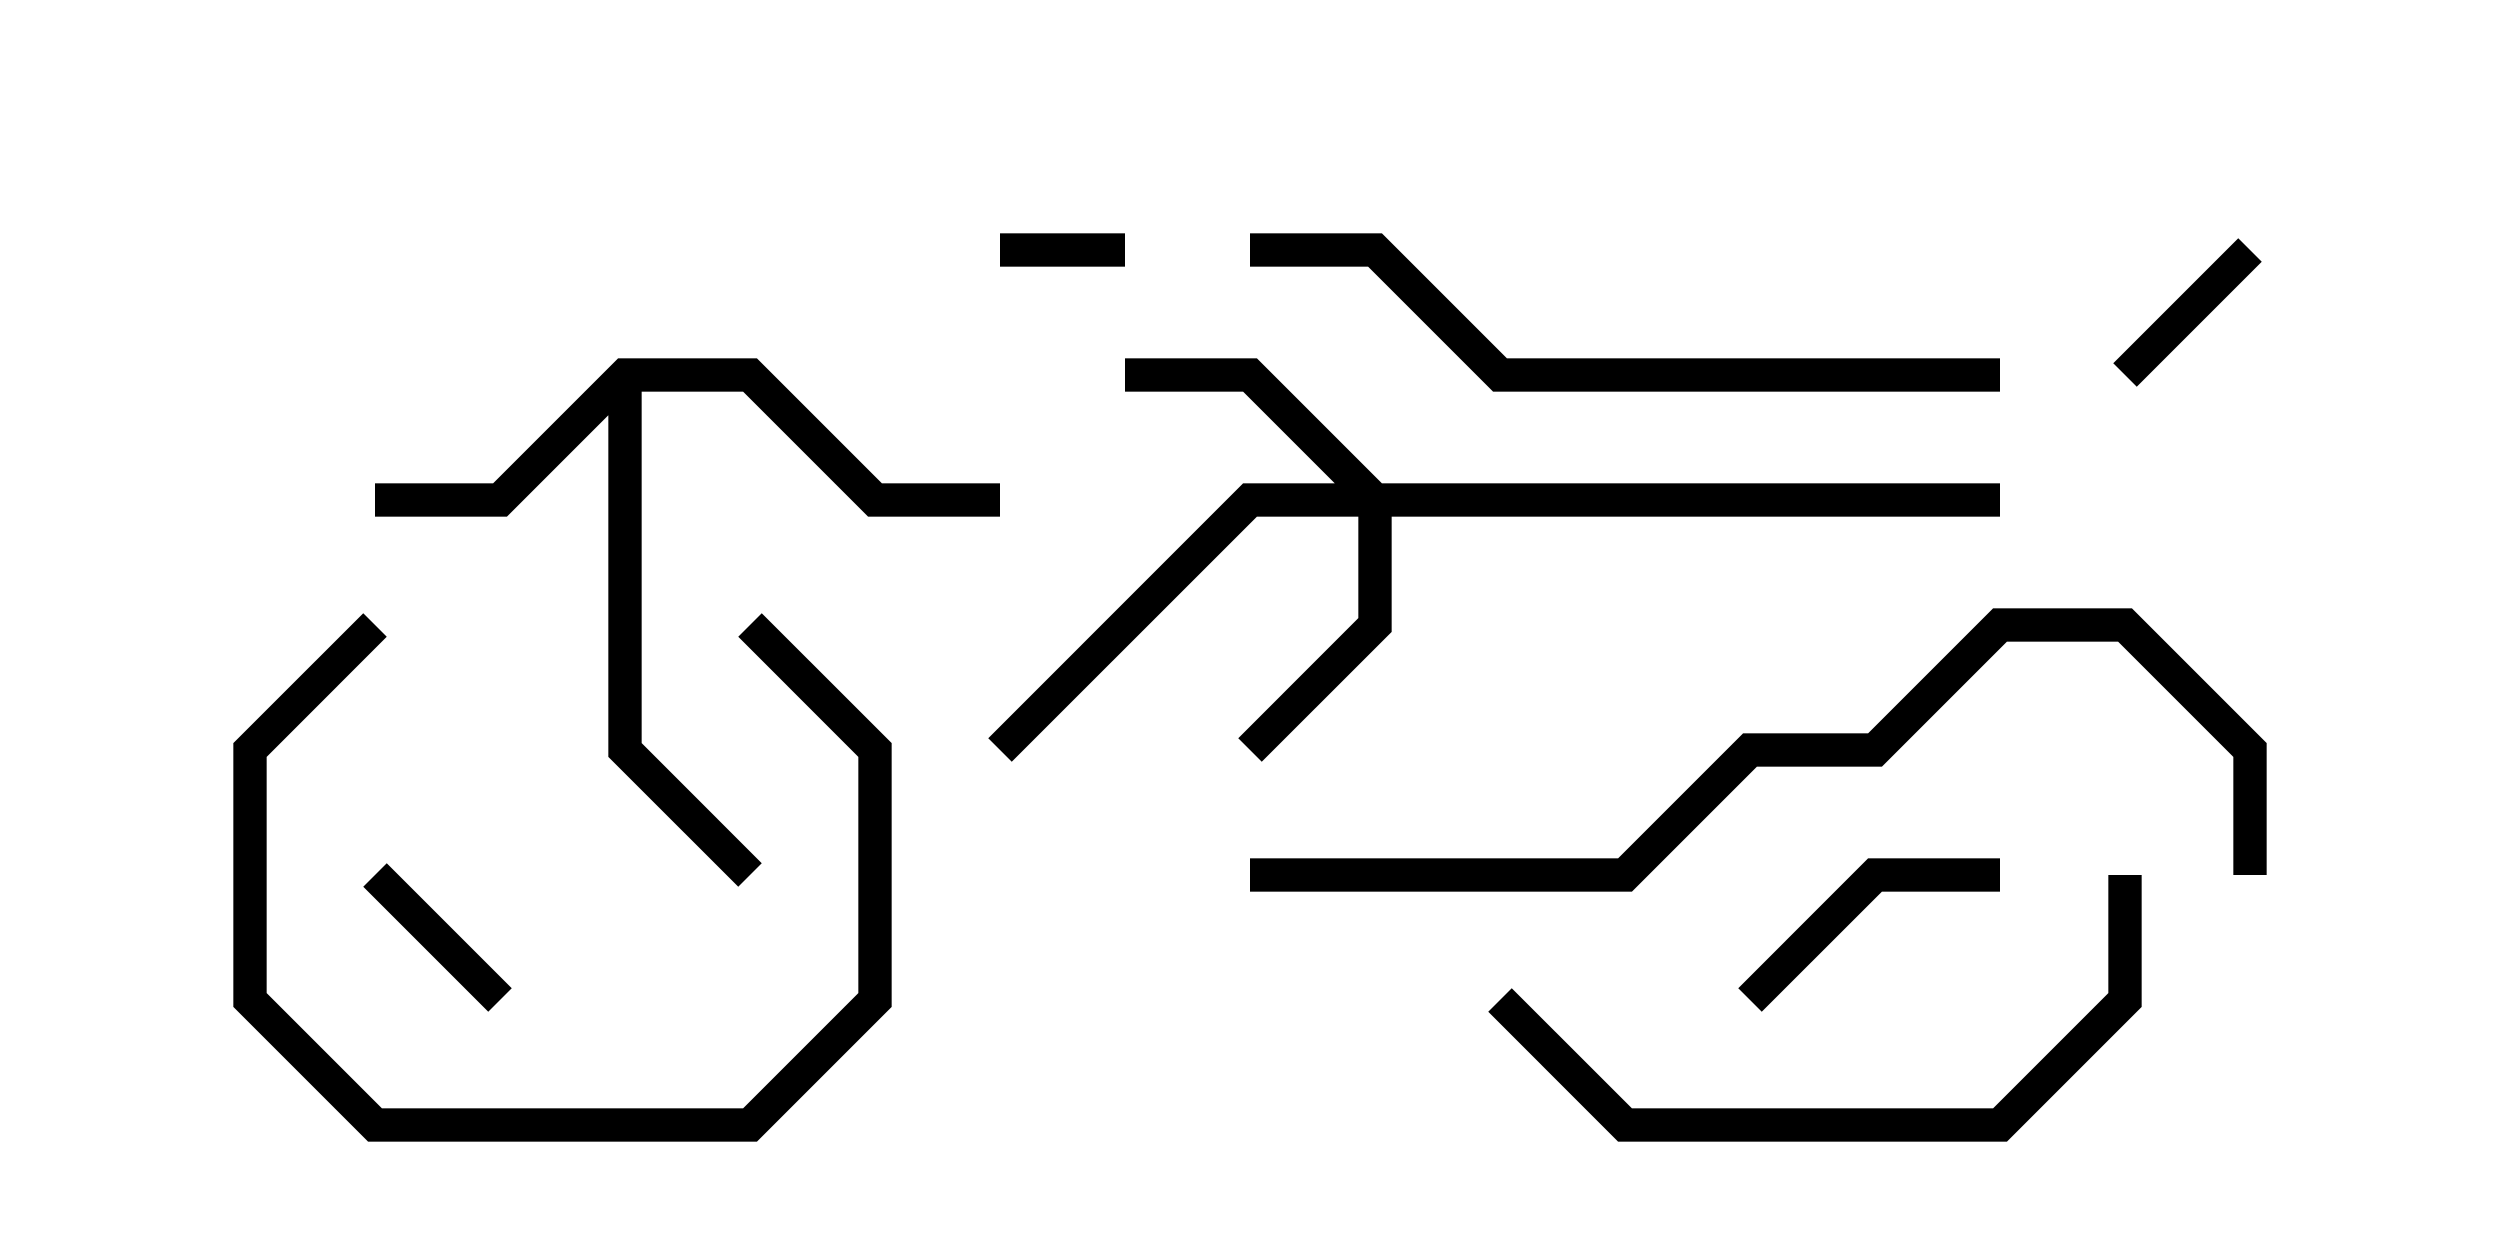 <svg version="1.1" width="30" height="15" xmlns="http://www.w3.org/2000/svg"><path d="M7.417,4.3L9.083,4.3L10.583,5.8L12,5.8L12,6.2L10.417,6.2L8.917,4.7L7.7,4.7L7.7,8.917L9.141,10.359L8.859,10.641L7.3,9.083L7.3,4.983L6.083,6.2L4.5,6.2L4.5,5.8L5.917,5.8z" stroke="none"/><path d="M16.583,5.8L24,5.8L24,6.2L16.7,6.2L16.7,7.583L15.141,9.141L14.859,8.859L16.3,7.417L16.3,6.2L15.083,6.2L12.141,9.141L11.859,8.859L14.917,5.8L16.017,5.8L14.917,4.7L13.5,4.7L13.5,4.3L15.083,4.3z" stroke="none"/><path d="M12,3.2L12,2.8L13.5,2.8L13.5,3.2z" stroke="none"/><path d="M25.641,4.641L25.359,4.359L26.859,2.859L27.141,3.141z" stroke="none"/><path d="M6.141,11.859L5.859,12.141L4.359,10.641L4.641,10.359z" stroke="none"/><path d="M21.141,12.141L20.859,11.859L22.417,10.3L24,10.3L24,10.7L22.583,10.7z" stroke="none"/><path d="M4.359,7.359L4.641,7.641L3.2,9.083L3.2,11.917L4.583,13.3L8.917,13.3L10.3,11.917L10.3,9.083L8.859,7.641L9.141,7.359L10.7,8.917L10.7,12.083L9.083,13.7L4.417,13.7L2.8,12.083L2.8,8.917z" stroke="none"/><path d="M25.3,10.5L25.7,10.5L25.7,12.083L24.083,13.7L19.417,13.7L17.859,12.141L18.141,11.859L19.583,13.3L23.917,13.3L25.3,11.917z" stroke="none"/><path d="M24,4.3L24,4.7L17.917,4.7L16.417,3.2L15,3.2L15,2.8L16.583,2.8L18.083,4.3z" stroke="none"/><path d="M27.2,10.5L26.8,10.5L26.8,9.083L25.417,7.7L24.083,7.7L22.583,9.2L21.083,9.2L19.583,10.7L15,10.7L15,10.3L19.417,10.3L20.917,8.8L22.417,8.8L23.917,7.3L25.583,7.3L27.2,8.917z" stroke="none"/></svg>